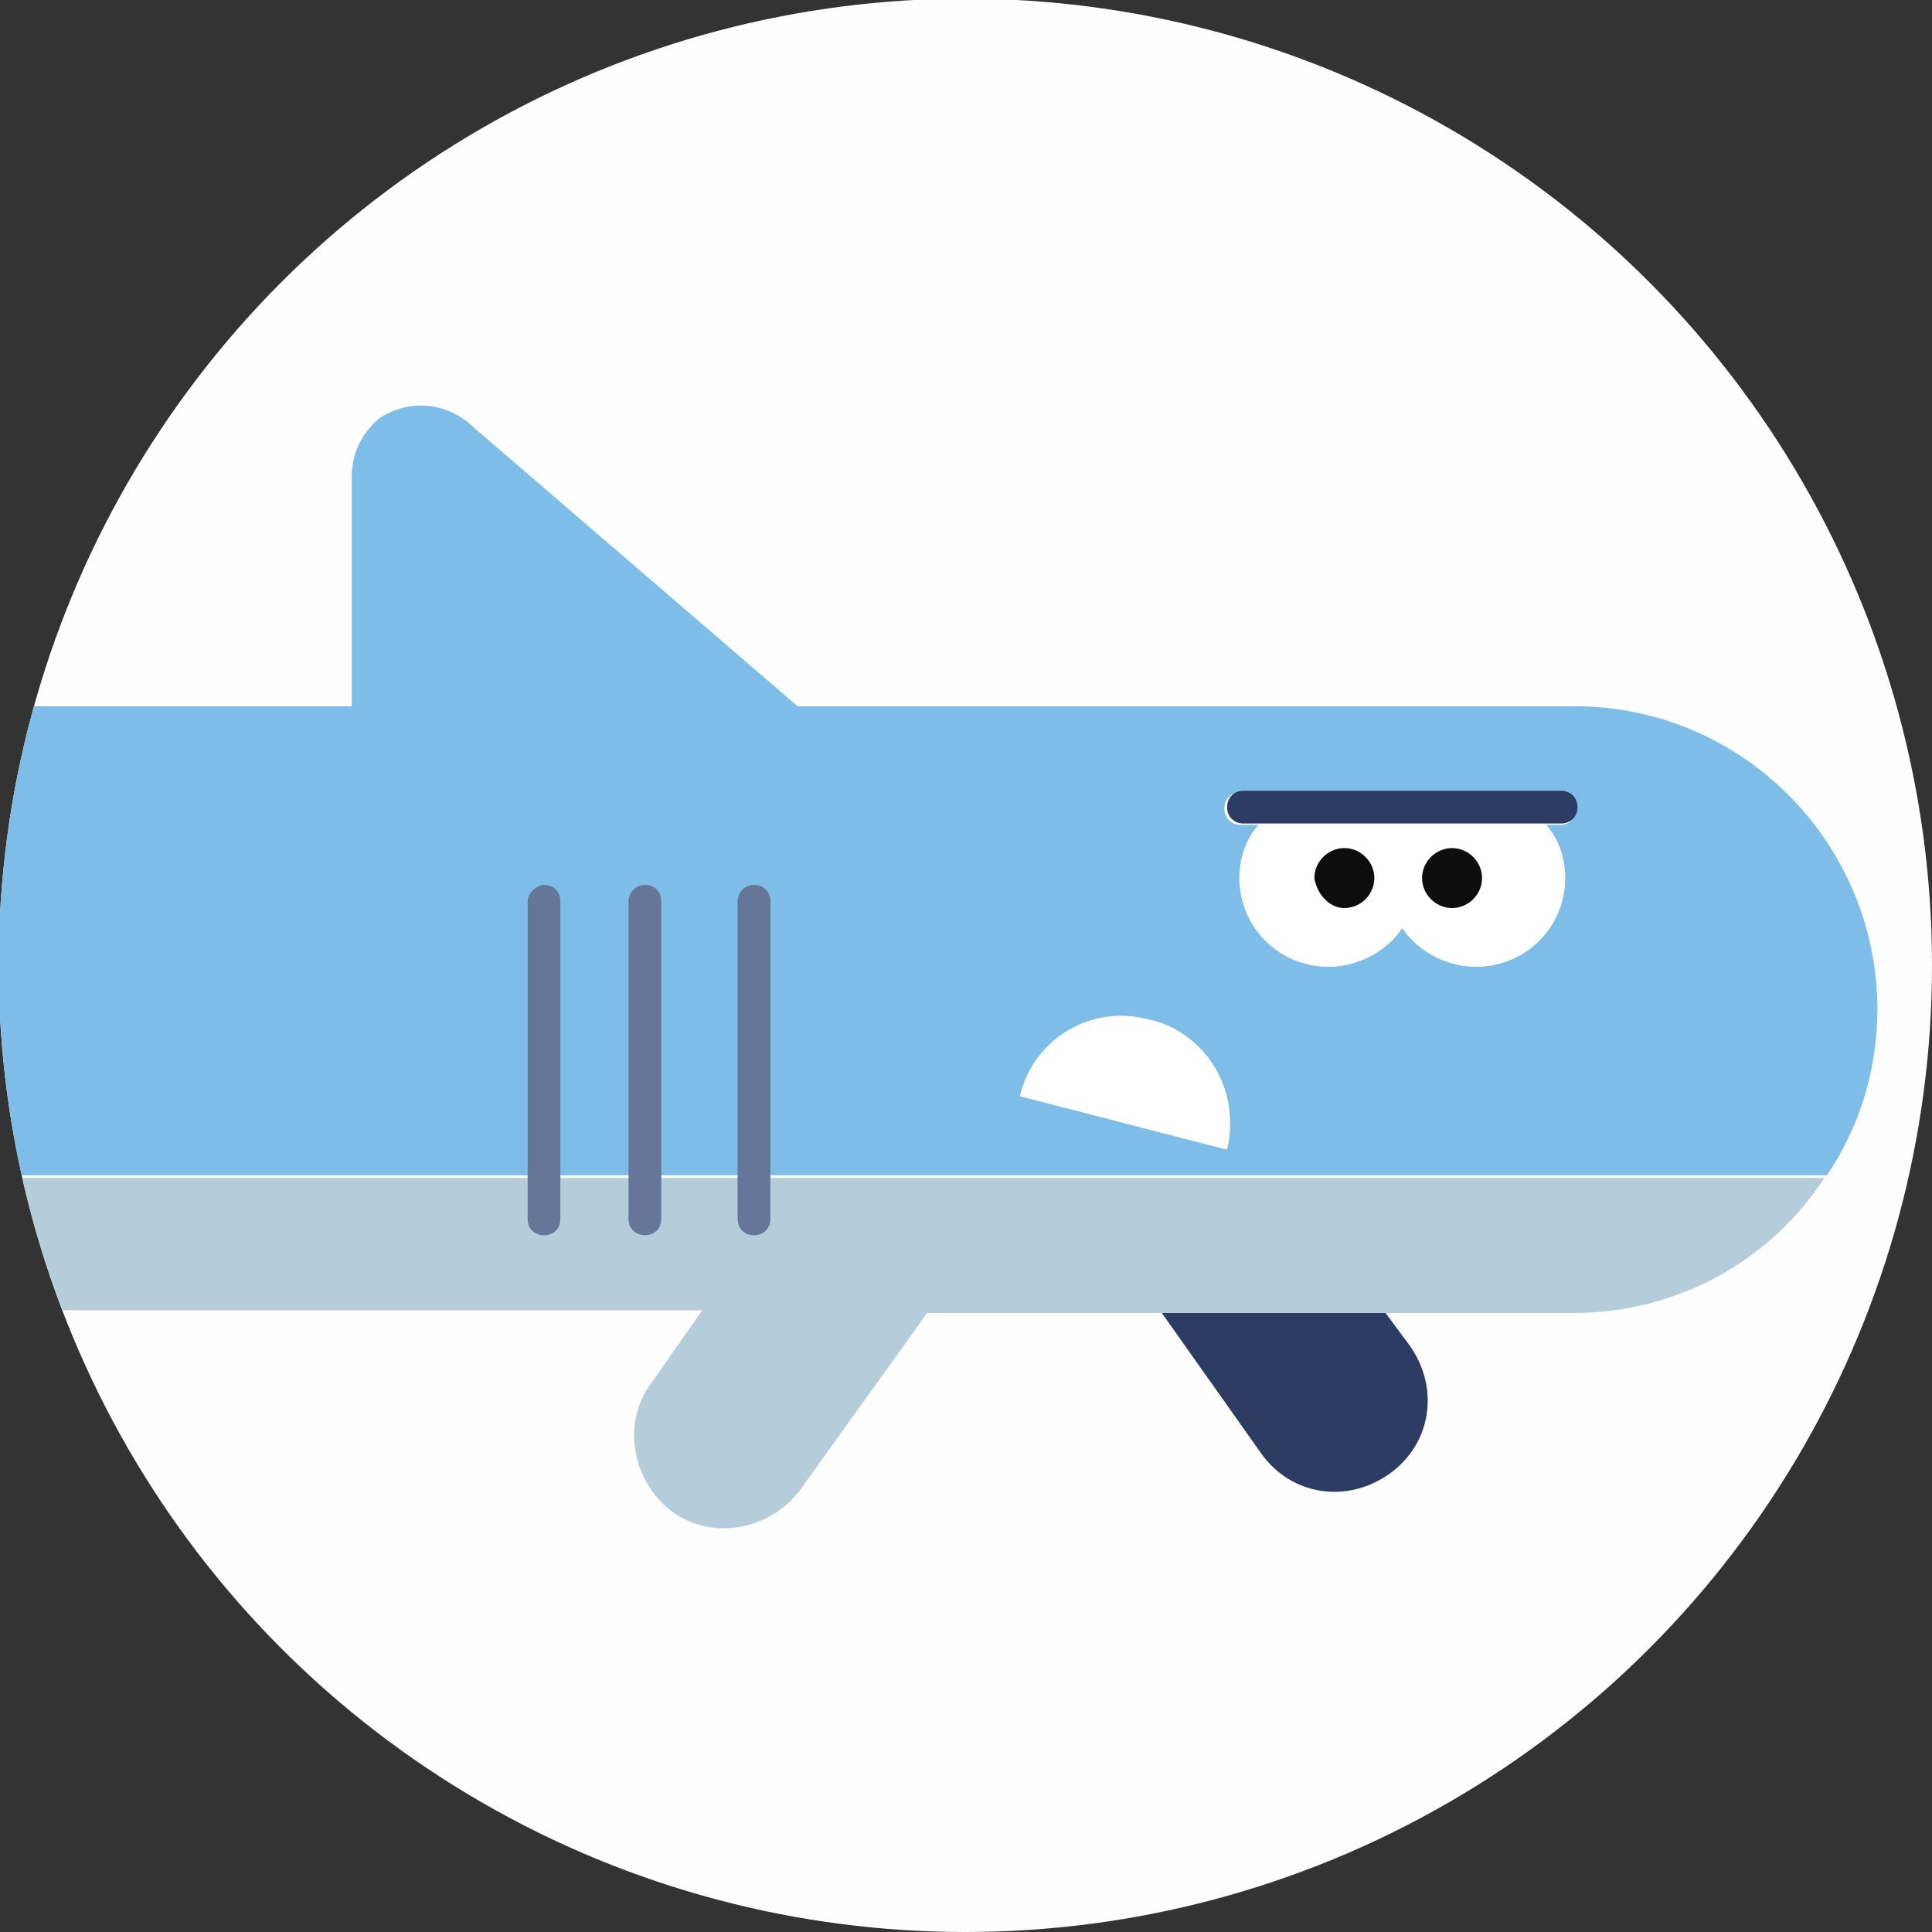<?xml version="1.0" encoding="utf-8"?>
<!-- Generator: Adobe Illustrator 22.0.1, SVG Export Plug-In . SVG Version: 6.00 Build 0)  -->
<svg version="1.1" id="Layer_1" xmlns="http://www.w3.org/2000/svg" xmlns:xlink="http://www.w3.org/1999/xlink" x="0px" y="0px"
	 viewBox="0 0 141.7 141.7" style="enable-background:new 0 0 141.7 141.7;" xml:space="preserve">
<rect x="0" y="0" width="141.7" height="141.7" fill="#333333" stroke="none"/>
<style type="text/css">
	.st0{fill:#FEFEFE;}
	.st1{clip-path:url(#SVGID_2_);}
	.st2{fill:#2D3C63;}
	.st3{fill:#7EBDE8;}
	.st4{fill:#B5CDDA;}
	.st5{fill:#FFFFFF;}
	.st6{fill:#0D0D0D;}
	.st7{fill:#657699;}
</style>
<circle class="st0" cx="70.8" cy="70.8" r="70.9"/>
<g>
	<defs>
		<circle id="SVGID_1_" cx="70.8" cy="70.8" r="70.9"/>
	</defs>
	<clipPath id="SVGID_2_">
		<use xlink:href="#SVGID_1_"  style="overflow:visible;"/>
	</clipPath>
	<g class="st1">
		<g>
			<path class="st2" d="M92.5,106.6c2.2,3.1,6.3,3.7,9.4,1.5s3.7-6.3,1.5-9.4l-2-2.7H85L92.5,106.6z"/>
			<path class="st3" d="M115.5,51.8h-57L34.8,31.4c-1.9-1.9-4.8-2.2-7-0.7c-1.4,1.2-2,2.7-2,4.3l0,0v16.8H-60
				c-7,0-13.1,3.2-17.2,8.2l-12.3-19.9c-2.2-3.6-6.8-4.8-10.4-2.6s-4.8,6.8-2.6,10.4l14,22.6v1.4l-11.4,23.7
				c-1.9,3.7-0.2,8.3,3.6,10.2s8.3,0.2,10.2-3.6l7.7-16H134c2.4-3.6,3.7-7.7,3.7-12.3C137.6,61.7,127.7,51.8,115.5,51.8z M74.8,80.4
				c1-4.3,5.4-6.8,9.5-5.6c4.3,1,6.8,5.4,5.6,9.5L74.8,80.4z M114.5,60.5h-1.2c0.9,1,1.4,2.6,1.4,3.9c0,3.6-2.9,6.5-6.5,6.5
				c-2.2,0-4.3-1.2-5.4-2.9c-1.2,1.7-3.1,2.9-5.4,2.9c-3.6,0-6.5-2.9-6.5-6.5c0-1.5,0.5-2.9,1.4-3.9H91c-0.7,0-1.2-0.5-1.2-1.2
				c0-0.7,0.5-1.2,1.2-1.2h23.3c0.7,0,1.2,0.5,1.2,1.2C115.7,59.8,115.2,60.5,114.5,60.5z"/>
			<path class="st4" d="M-78.5,86.2c3.9,6,10.7,9.9,18.4,9.9H51.5l-3.7,5.3c-2.2,2.9-1.5,7.1,1.4,9.4c2.9,2.2,7.1,1.5,9.4-1.4
				L68,96.3h17h16.3h14.1c7.7,0,14.5-3.9,18.4-9.9H-78.5V86.2z"/>
			<path class="st5" d="M84.4,74.8c-4.3-1-8.5,1.4-9.5,5.6L90,84.3C91,80.3,88.6,75.8,84.4,74.8z"/>
			<path class="st5" d="M91,64.4c0,3.6,2.9,6.5,6.5,6.5c2.2,0,4.3-1.2,5.4-2.9c1.2,1.7,3.1,2.9,5.4,2.9c3.6,0,6.5-2.9,6.5-6.5
				c0-1.5-0.5-2.9-1.4-3.9H92.5C91.5,61.5,91,62.9,91,64.4z M106.5,62.2c1.2,0,2.2,1,2.2,2.2c0,1.2-1,2.2-2.2,2.2
				c-1.2,0-2.2-1-2.2-2.2C104.3,63.2,105.3,62.2,106.5,62.2z M98.6,62.2c1.2,0,2.2,1,2.2,2.2c0,1.2-1,2.2-2.2,2.2
				c-1.2,0-2.2-1-2.2-2.2C96.6,63.2,97.5,62.2,98.6,62.2z"/>
			<path class="st6" d="M106.5,66.6c1.2,0,2.2-1,2.2-2.2c0-1.2-1-2.2-2.2-2.2c-1.2,0-2.2,1-2.2,2.2S105.3,66.6,106.5,66.6z"/>
			<path class="st6" d="M98.6,66.6c1.2,0,2.2-1,2.2-2.2c0-1.2-1-2.2-2.2-2.2c-1.2,0-2.2,1-2.2,2.2C96.6,65.6,97.5,66.6,98.6,66.6z"
				/>
			<path class="st2" d="M114.5,58H91.2c-0.7,0-1.2,0.5-1.2,1.2c0,0.7,0.5,1.2,1.2,1.2h1.2h20.9h1.2c0.7,0,1.2-0.5,1.2-1.2
				S115.2,58,114.5,58z"/>
		</g>
		<path class="st7" d="M54.1,66.1v23.3c0,0.7,0.5,1.2,1.2,1.2s1.2-0.5,1.2-1.2v-1.2V67.3v-1.2c0-0.7-0.5-1.2-1.2-1.2
			S54.1,65.5,54.1,66.1z"/>
		<path class="st7" d="M46.1,66.1v23.3c0,0.7,0.5,1.2,1.2,1.2c0.7,0,1.2-0.5,1.2-1.2v-1.2V67.3v-1.2c0-0.7-0.5-1.2-1.2-1.2
			C46.6,64.9,46.1,65.5,46.1,66.1z"/>
		<path class="st7" d="M38.7,66.1v23.3c0,0.7,0.5,1.2,1.2,1.2c0.7,0,1.2-0.5,1.2-1.2v-1.2V67.3v-1.2c0-0.7-0.5-1.2-1.2-1.2
			C39.4,64.9,38.7,65.5,38.7,66.1z"/>
	</g>
</g>
</svg>
